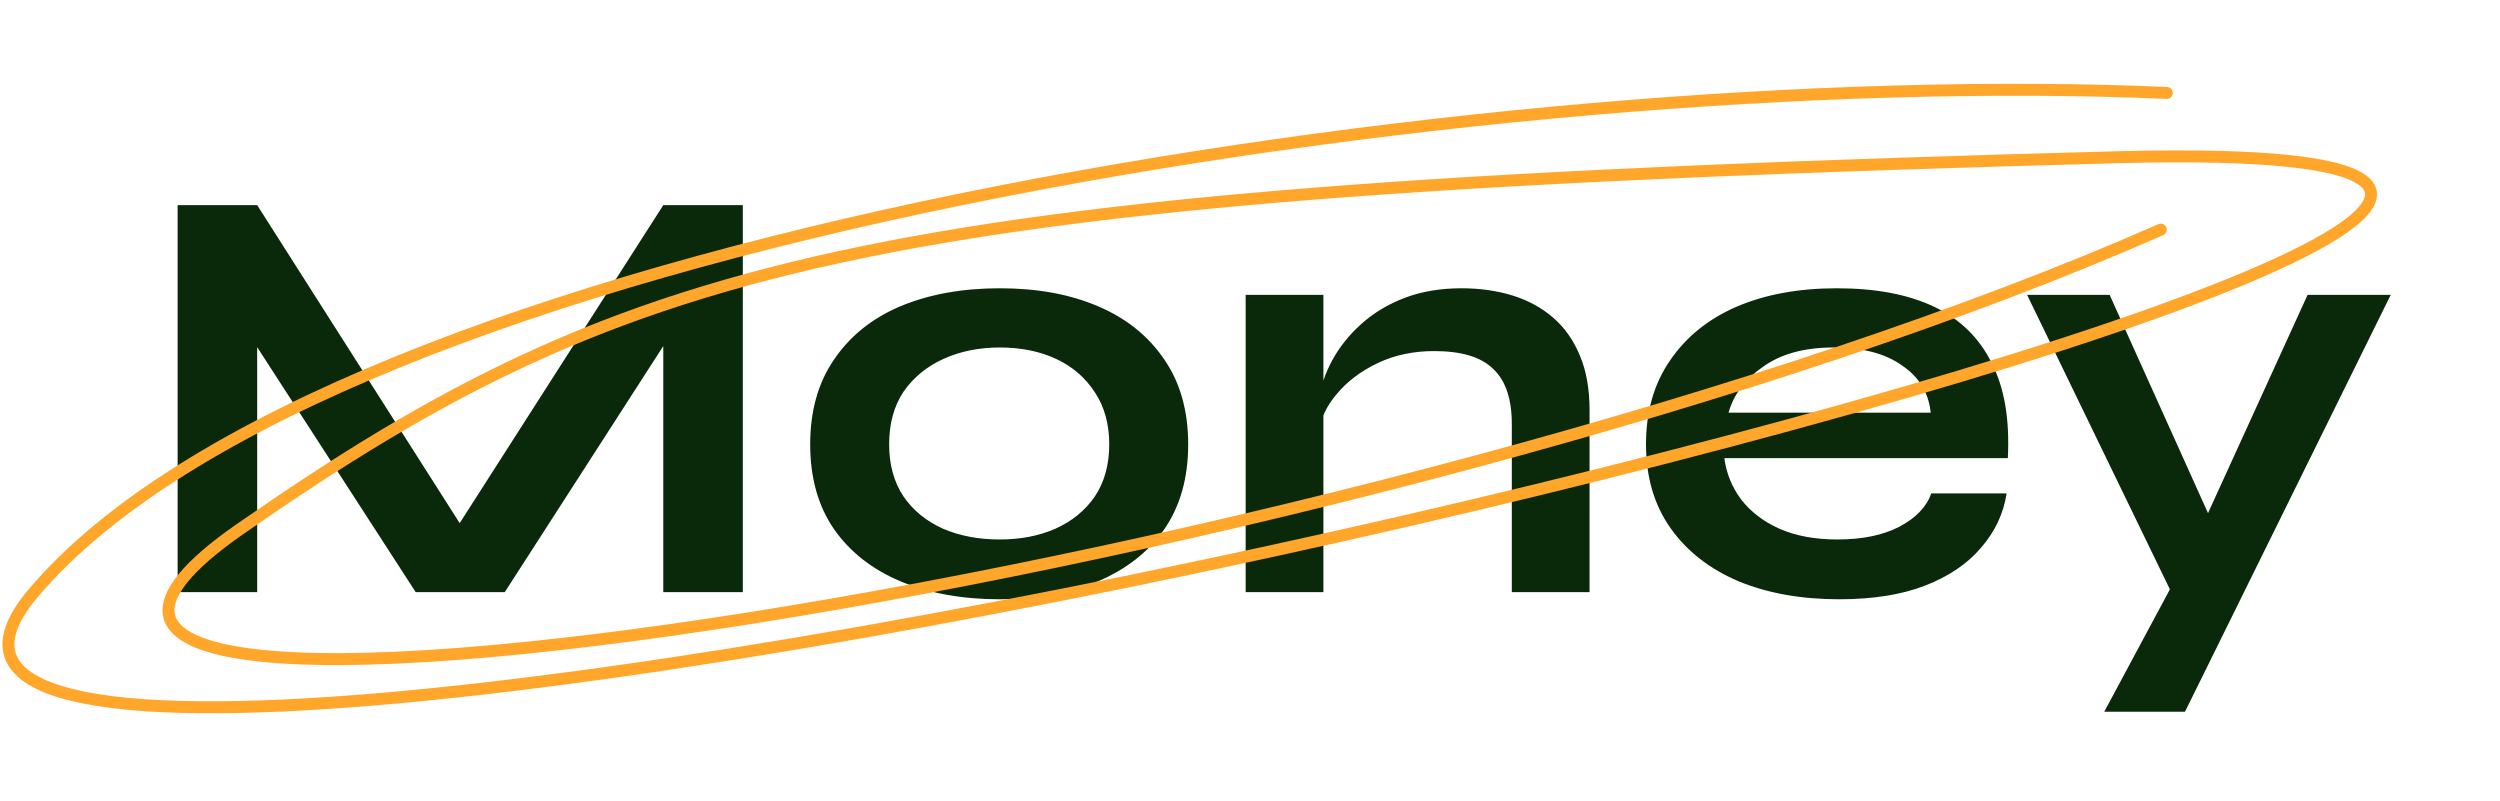 <svg width="418" height="134" viewBox="0 0 418 134" fill="none" xmlns="http://www.w3.org/2000/svg">
<path d="M80.001 92.4H73.701L110.9 34.3H124.2V99H110.9V52L114.1 52.9L84.4 99H69.501L39.8 53.1L43.001 52.2V99H29.701V34.3H43.001L80.001 92.4ZM167.164 100.2C160.897 100.2 155.364 99.2 150.564 97.2C145.83 95.2 142.13 92.3 139.464 88.5C136.797 84.633 135.464 79.9 135.464 74.3C135.464 68.7 136.797 63.967 139.464 60.1C142.13 56.167 145.83 53.2 150.564 51.2C155.364 49.2 160.897 48.2 167.164 48.2C173.43 48.2 178.897 49.2 183.564 51.2C188.297 53.2 191.997 56.167 194.664 60.1C197.33 63.967 198.664 68.7 198.664 74.3C198.664 79.9 197.33 84.633 194.664 88.5C191.997 92.3 188.297 95.2 183.564 97.2C178.897 99.2 173.43 100.2 167.164 100.2ZM167.164 90.2C170.63 90.2 173.73 89.6 176.464 88.4C179.264 87.133 181.464 85.333 183.064 83C184.664 80.6 185.464 77.7 185.464 74.3C185.464 70.9 184.664 68 183.064 65.6C181.464 63.133 179.297 61.267 176.564 60C173.83 58.733 170.697 58.1 167.164 58.1C163.697 58.1 160.564 58.733 157.764 60C154.964 61.267 152.73 63.1 151.064 65.5C149.464 67.9 148.664 70.833 148.664 74.3C148.664 77.7 149.464 80.6 151.064 83C152.664 85.333 154.864 87.133 157.664 88.4C160.464 89.6 163.63 90.2 167.164 90.2ZM208.274 49.3H221.274V99H208.274V49.3ZM244.374 48.2C247.441 48.2 250.274 48.6 252.874 49.4C255.474 50.2 257.741 51.433 259.674 53.1C261.607 54.767 263.107 56.9 264.174 59.5C265.241 62.033 265.774 65.067 265.774 68.6V99H252.774V70.9C252.774 66.7 251.741 63.633 249.674 61.7C247.674 59.7 244.374 58.7 239.774 58.7C236.307 58.7 233.174 59.367 230.374 60.7C227.574 62.033 225.307 63.733 223.574 65.8C221.841 67.8 220.841 69.9 220.574 72.1L220.474 67C220.807 64.667 221.574 62.4 222.774 60.2C223.974 58 225.574 56 227.574 54.2C229.641 52.333 232.074 50.867 234.874 49.8C237.674 48.733 240.841 48.2 244.374 48.2ZM322.91 82.5H335.51C334.977 85.9 333.543 88.933 331.21 91.6C328.943 94.267 325.843 96.367 321.91 97.9C317.977 99.433 313.177 100.2 307.51 100.2C301.177 100.2 295.577 99.2 290.71 97.2C285.843 95.133 282.043 92.167 279.31 88.3C276.577 84.433 275.21 79.767 275.21 74.3C275.21 68.833 276.543 64.167 279.21 60.3C281.877 56.367 285.577 53.367 290.31 51.3C295.11 49.233 300.71 48.2 307.11 48.2C313.643 48.2 319.077 49.233 323.41 51.3C327.743 53.367 330.943 56.5 333.01 60.7C335.143 64.833 336.043 70.133 335.71 76.6H288.31C288.643 79.133 289.577 81.433 291.11 83.5C292.71 85.567 294.843 87.2 297.51 88.4C300.243 89.6 303.477 90.2 307.21 90.2C311.343 90.2 314.777 89.5 317.51 88.1C320.31 86.633 322.11 84.767 322.91 82.5ZM306.51 58.1C301.71 58.1 297.81 59.167 294.81 61.3C291.81 63.367 289.877 65.933 289.01 69H322.81C322.477 65.667 320.877 63.033 318.01 61.1C315.21 59.1 311.377 58.1 306.51 58.1ZM338.93 49.3H352.73L374.23 97L363.03 99L338.93 49.3ZM399.73 49.3L365.33 119H351.83L366.53 91.6L385.83 49.3H399.73Z" fill="#0A290A"/>
<path d="M362.278 15.536C250.263 10.65 55.48 39.997 5.493 99.248C-54.04 169.814 560.285 20.813 353.85 26.294C147.414 31.776 106.661 42.229 40.137 88.457C-30.79 137.746 231.436 95.565 361.281 38.399" stroke="#FFA62B" stroke-width="2" stroke-linecap="round"/>
</svg>
